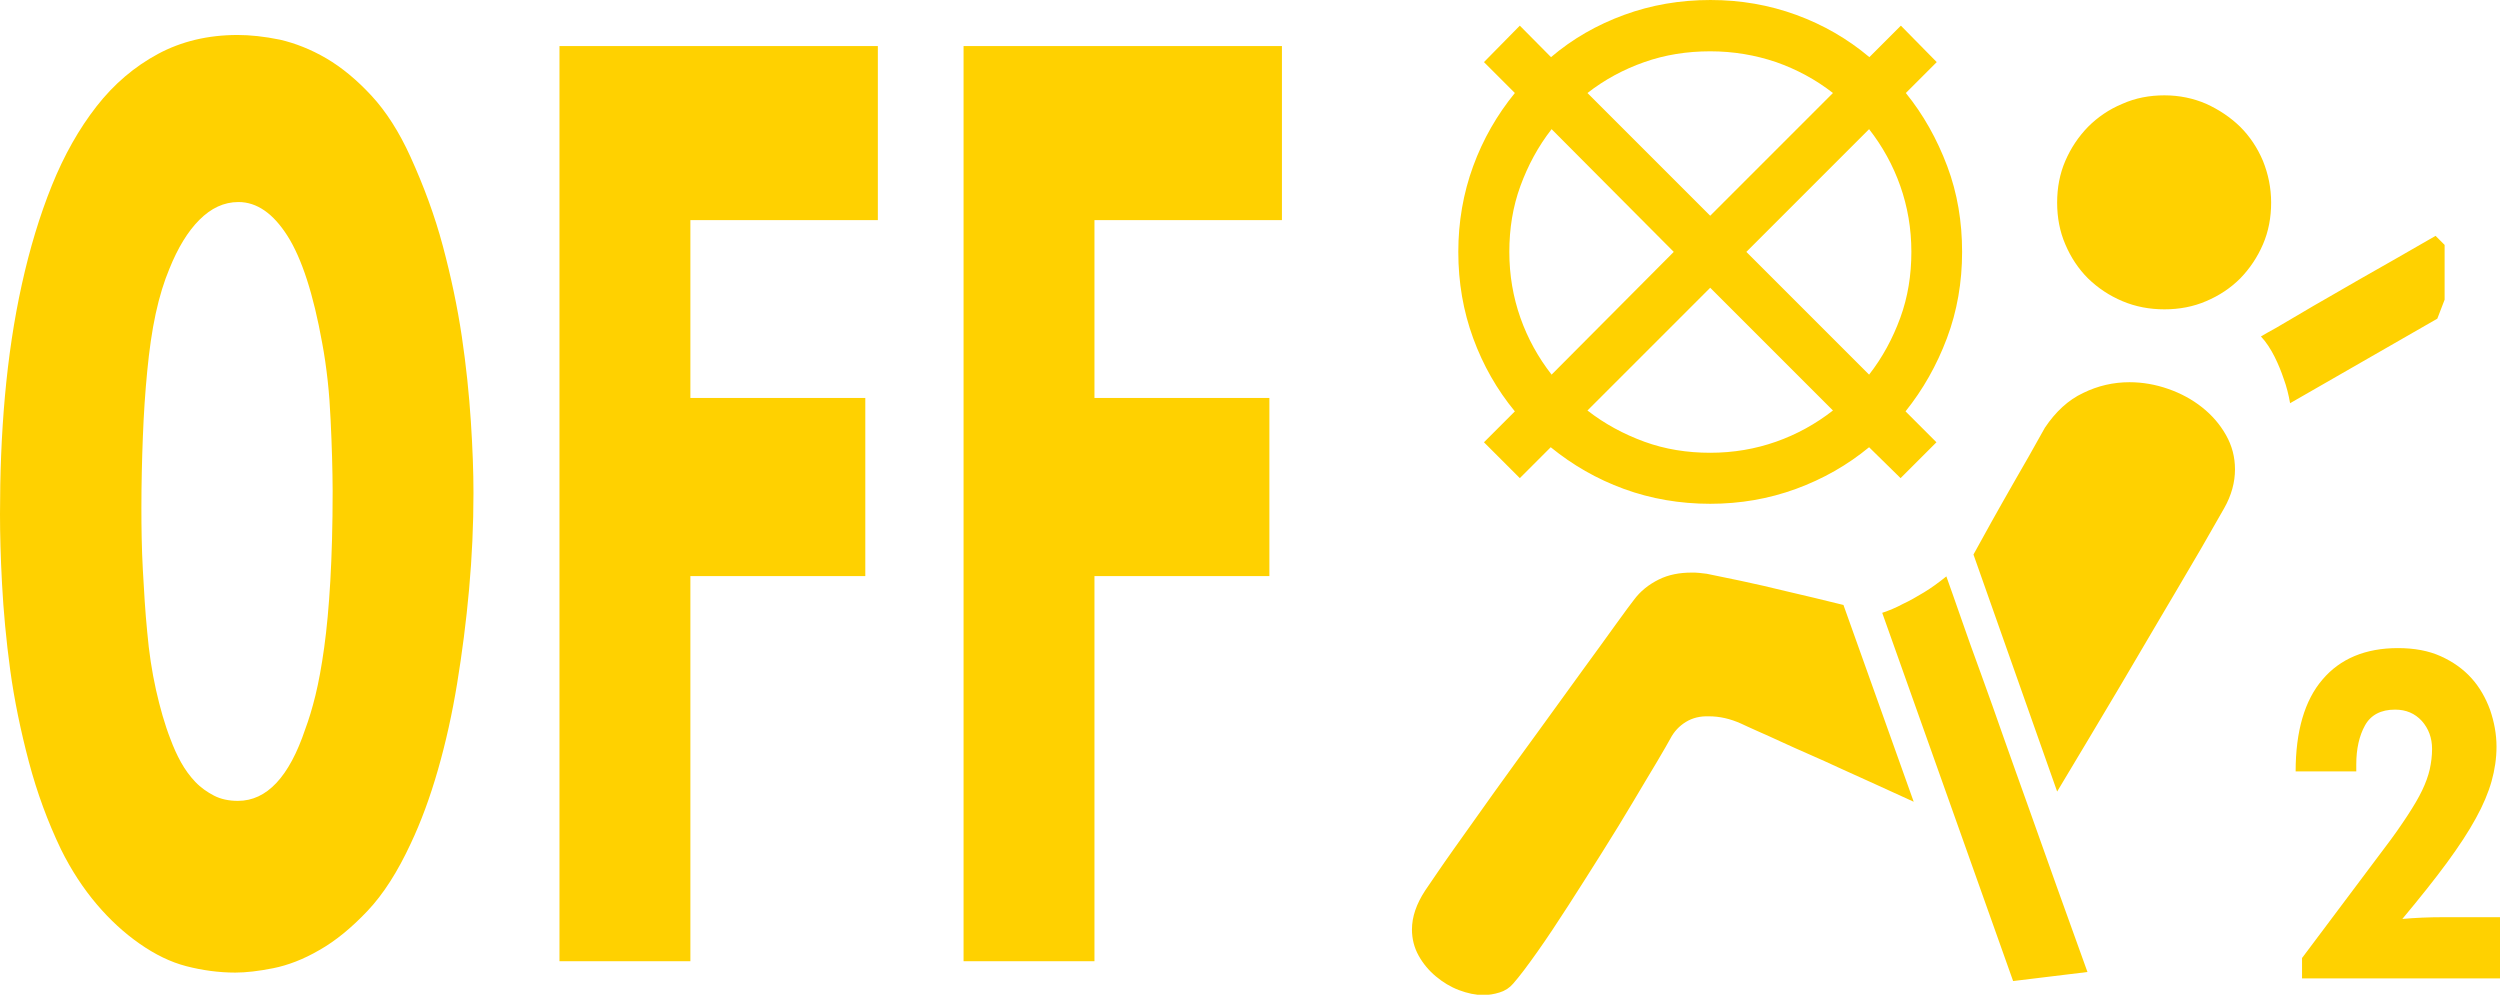 <?xml version='1.0' encoding='utf-8'?>
<!-- Generator: Adobe Illustrator 20.1.0, SVG Export Plug-In . SVG Version: 6.00 Build 0)  --><svg xmlns="http://www.w3.org/2000/svg" xmlns:xlink="http://www.w3.org/1999/xlink" version="1.1" id="Ebene_1" x="0px" y="0px" width="857.5px" height="341.2px" viewBox="0 0 857.5 341.2" style="enable-background:new 0 0 857.5 341.2;" xml:space="preserve">
<path d="M779,69.5c0,5.1-0.9,9.9-2.8,14.3c-1.9,4.4-4.5,8.3-7.8,11.7c-3.3,3.3-7.2,5.9-11.7,7.8c-4.4,1.9-9.2,2.8-14.3,2.8  c-5.1,0-9.9-0.9-14.4-2.8c-4.5-1.9-8.4-4.5-11.8-7.8c-3.3-3.3-5.9-7.2-7.8-11.7c-1.9-4.4-2.8-9.2-2.8-14.3s0.9-9.9,2.8-14.3  c1.9-4.4,4.5-8.3,7.8-11.7c3.3-3.3,7.2-6,11.8-7.9c4.5-2,9.3-2.9,14.4-2.9c5.1,0,9.9,1,14.3,2.9c4.4,2,8.3,4.6,11.7,7.9  c3.3,3.3,5.9,7.2,7.8,11.7C778,59.7,779,64.4,779,69.5z M676.9,190.2c1.8-3.3,3.9-7.1,6.3-11.4c2.1-3.8,4.7-8.3,7.7-13.6  c3.1-5.3,6.6-11.5,10.5-18.5c3.7-5.5,8-9.5,13.1-11.9c5.1-2.5,10.4-3.7,15.9-3.7c4.6,0,9,0.8,13.3,2.3c4.3,1.5,8.2,3.6,11.6,6.3  c3.4,2.7,6.1,5.8,8.2,9.5s3.1,7.6,3.1,11.8c0,4.4-1.2,8.9-3.7,13.3c-2.4,4.2-5,8.8-7.9,13.8c-2.9,5-6,10.2-9.1,15.5  c-3.1,5.3-6.3,10.6-9.5,16.1c-3.2,5.4-6.3,10.7-9.3,15.8c-7.1,11.9-14.2,23.9-21.5,36L676.9,190.2z M775.5,115.4  c1.2-0.7,2.9-1.7,5.3-3c2.4-1.4,5-2.9,8-4.7c3-1.8,6.3-3.7,9.8-5.7c3.5-2,7-4,10.4-6c8.1-4.6,16.9-9.6,26.4-15.1l3.1,3.1v18.8  l-2.5,6.5l-50.5,29c-0.5-2.9-1.2-5.7-2.2-8.4c-0.8-2.4-1.8-4.9-3.1-7.5S777.3,117.3,775.5,115.4z M645.6,210.2  c2.4-0.8,4.8-1.8,7.2-3.1c2.2-1,4.6-2.4,7.1-3.9s5.1-3.4,7.7-5.5c1.3,3.7,3,8.4,5,14.2s4.3,12.2,6.9,19.3s5.2,14.5,7.9,22.2  s5.5,15.4,8.2,23c6.3,17.8,13.1,36.8,20.4,57l-25.5,3.1L645.6,210.2z M656.4,275c-9.1-4.2-17.6-8-25.5-11.6  c-3.4-1.6-6.8-3.1-10.2-4.6s-6.6-2.9-9.6-4.3c-3-1.4-5.7-2.6-8.2-3.7s-4.4-2-5.7-2.6c-3.8-1.7-7.4-2.5-11-2.5  c-3-0.1-5.6,0.5-7.9,1.9c-2.3,1.4-4.1,3.3-5.4,5.8c-0.7,1.3-2.2,3.9-4.5,7.8c-2.4,3.9-5.1,8.6-8.3,13.9c-3.2,5.4-6.7,11.1-10.6,17.3  c-3.9,6.2-7.7,12.2-11.5,18.1c-3.8,5.9-7.3,11.2-10.7,16s-6.1,8.4-8.3,10.9c-1.2,1.4-2.7,2.4-4.6,3c-1.9,0.6-3.8,0.9-5.6,0.9  c-2.7,0-5.5-0.6-8.4-1.7s-5.5-2.7-7.9-4.7s-4.4-4.4-5.9-7.1s-2.3-5.7-2.3-9c0-4.3,1.5-8.7,4.5-13.3c2.4-3.5,5.6-8.3,9.8-14.2  c4.2-5.9,8.8-12.4,13.8-19.4c5-7,10.2-14.1,15.5-21.4c5.3-7.3,10.2-14.1,14.7-20.3c4.5-6.2,8.4-11.5,11.6-16s5.3-7.2,6.2-8.4  c2.2-3,5.1-5.3,8.5-7s7.2-2.4,11.3-2.4c0.9,0,1.8,0,2.6,0.1s1.7,0.2,2.6,0.3c2.5,0.5,6.3,1.3,11.6,2.4c5.2,1.1,10.4,2.3,15.7,3.6  c6.1,1.4,12.7,3,19.6,4.7L656.4,275z M673,86.4c0,10.4-1.7,20.3-5.2,29.6s-8.2,17.6-14.2,25.1l10.6,10.6l-12.3,12.3l-10.8-10.6  c-7.4,6.1-15.8,10.9-25.1,14.3c-9.3,3.4-19.1,5.1-29.4,5.1c-10.4,0-20.3-1.7-29.6-5.1c-9.3-3.4-17.6-8.2-25.1-14.3l-10.6,10.6  l-12.3-12.3l10.6-10.6c-6.1-7.4-10.9-15.8-14.3-25.1c-3.4-9.3-5.1-19.1-5.1-29.6c0-10.3,1.7-20.1,5.1-29.4  c3.4-9.3,8.2-17.6,14.3-25.1l-10.6-10.6l12.3-12.5L532,19.6c7.4-6.3,15.8-11.1,25.1-14.5c9.3-3.4,19.1-5.1,29.6-5.1  c10.3,0,20.1,1.7,29.4,5.1c9.3,3.4,17.6,8.2,25.1,14.5l10.8-10.8l12.3,12.5l-10.6,10.6c6,7.4,10.7,15.8,14.2,25.1S673,76.1,673,86.4  z M655.6,86.4c0-8-1.3-15.5-3.8-22.6s-6.1-13.6-10.7-19.5L599,86.4l42.1,42.1c4.6-5.9,8.1-12.4,10.7-19.5S655.6,94.3,655.6,86.4z   M586.6,17.6c-8,0-15.5,1.2-22.6,3.7c-7.1,2.5-13.6,6-19.5,10.6L586.6,74l42.1-42.1c-5.9-4.6-12.4-8.1-19.5-10.6  C602.1,18.9,594.6,17.6,586.6,17.6z M517.7,86.4c0,8,1.3,15.5,3.8,22.6s6.1,13.6,10.7,19.5l41.9-42.1l-41.9-42.1  c-4.6,5.9-8.1,12.4-10.7,19.5S517.7,78.4,517.7,86.4z M586.6,155.3c8,0,15.5-1.3,22.6-3.8c7.1-2.5,13.6-6.1,19.5-10.7l-42.1-42.1  l-42.1,42.1c5.9,4.6,12.4,8.1,19.5,10.7C571.1,154.1,578.7,155.3,586.6,155.3z M789.6,335.5v-6.9l28.2-37.6c3.3-4.3,5.9-8.1,8-11.3  c2.1-3.2,3.8-6.1,5-8.6c1.2-2.5,2.1-5,2.6-7.2c0.5-2.3,0.8-4.6,0.8-7c0-3.8-1.2-7-3.5-9.6c-2.4-2.6-5.4-3.9-9.2-3.9  c-4.8,0-8.3,1.8-10.3,5.4c-2,3.6-3,8.1-3,13.4v2.4h-20.8c0-13.8,3.1-24.4,9.2-31.5c6.1-7.2,14.8-10.8,25.9-10.8  c5.6,0,10.5,0.9,14.7,2.8c4.2,1.9,7.7,4.4,10.5,7.5s4.9,6.8,6.4,10.9c1.4,4.1,2.2,8.3,2.2,12.6c0,4-0.6,8-1.7,11.9  c-1.1,3.9-2.9,8.2-5.4,12.7c-2.5,4.6-5.8,9.6-9.9,15.2S830,308,824,315.2c4.4-0.4,9.1-0.6,13.9-0.6h19.6v21H789.6z" fill="#ffd100"></path>
<path d="M0,176.4c0,6.6,0.2,14.6,0.7,23.9c0.5,9.3,1.4,19.2,2.8,29.5s3.6,20.9,6.4,31.5s6.5,20.6,11,30c3.6,7.3,7.8,13.6,12.3,18.9  s9.4,9.8,14.7,13.5s10.6,6.3,16,7.7s11.1,2.2,16.8,2.2c3.6,0,8-0.5,13-1.5c5-1,10.3-3,15.8-6.2c5.5-3.1,11-7.6,16.5-13.4  c5.5-5.8,10.4-13.5,14.9-23.2c3.5-7.4,6.6-15.8,9.3-25.2c2.7-9.4,4.9-19.3,6.6-29.7s3.1-21.2,4.1-32.3c1-11.1,1.5-22.1,1.5-33  c0-7.2-0.3-15.4-0.9-24.6s-1.6-19-3.1-29.1s-3.7-20.5-6.5-31s-6.6-20.7-11.1-30.6c-3.9-8.6-8.4-15.6-13.4-21s-10.2-9.7-15.5-12.8  s-10.7-5.2-15.9-6.4C90.6,12.5,85.8,12,81.5,12c-10.2,0-19.3,2.2-27.3,6.5s-15.1,10.3-21.1,18S22,53.2,17.8,63.6S10.2,85.3,7.5,97.5  c-2.7,12.2-4.6,25-5.8,38.3S0,162.7,0,176.4z M48.5,174.2c0-8.3,0.2-16.5,0.5-24.3c0.3-7.9,0.8-15.4,1.5-22.6  c0.7-7.2,1.6-13.7,2.9-19.7c1.3-6,2.9-11.1,4.7-15.4c2.9-7.2,6.3-12.8,10.3-16.8c4-4,8.4-6.1,13.4-6.1c6.3,0,11.9,3.9,16.8,11.6  s8.9,20,11.9,36.7c0.8,4.2,1.4,8.5,1.9,13c0.5,4.5,0.8,9,1,13.4c0.2,4.4,0.4,8.7,0.5,12.8c0.1,4.1,0.2,8,0.2,11.6  c0,11.9-0.3,22.2-0.8,30.9c-0.5,8.7-1.2,16.3-2.1,22.8s-1.9,11.9-3,16.4s-2.3,8.4-3.5,11.6c-5.5,16.4-13.2,24.6-23.1,24.6  c-3.1,0-5.9-0.6-8.2-1.8c-2.3-1.2-4.5-2.7-6.4-4.7s-3.5-4.2-4.9-6.7s-2.6-5.2-3.6-7.9c-2-5.1-3.6-10.8-5-17  c-1.4-6.3-2.4-12.9-3-19.8c-0.7-7-1.1-14.1-1.5-21.3C48.6,188.2,48.5,181.1,48.5,174.2z" fill="#ffd100"></path>
<path d="M191.9,329.7h44.9V197.6h60v-61.1h-60v-61h64.3V15.8H191.9V329.7z" fill="#ffd100"></path>
<path d="M330.5,329.7h44.9V197.6h60v-61.1h-60v-61h64.3V15.8H330.5V329.7z" fill="#ffd100"></path>
</svg>